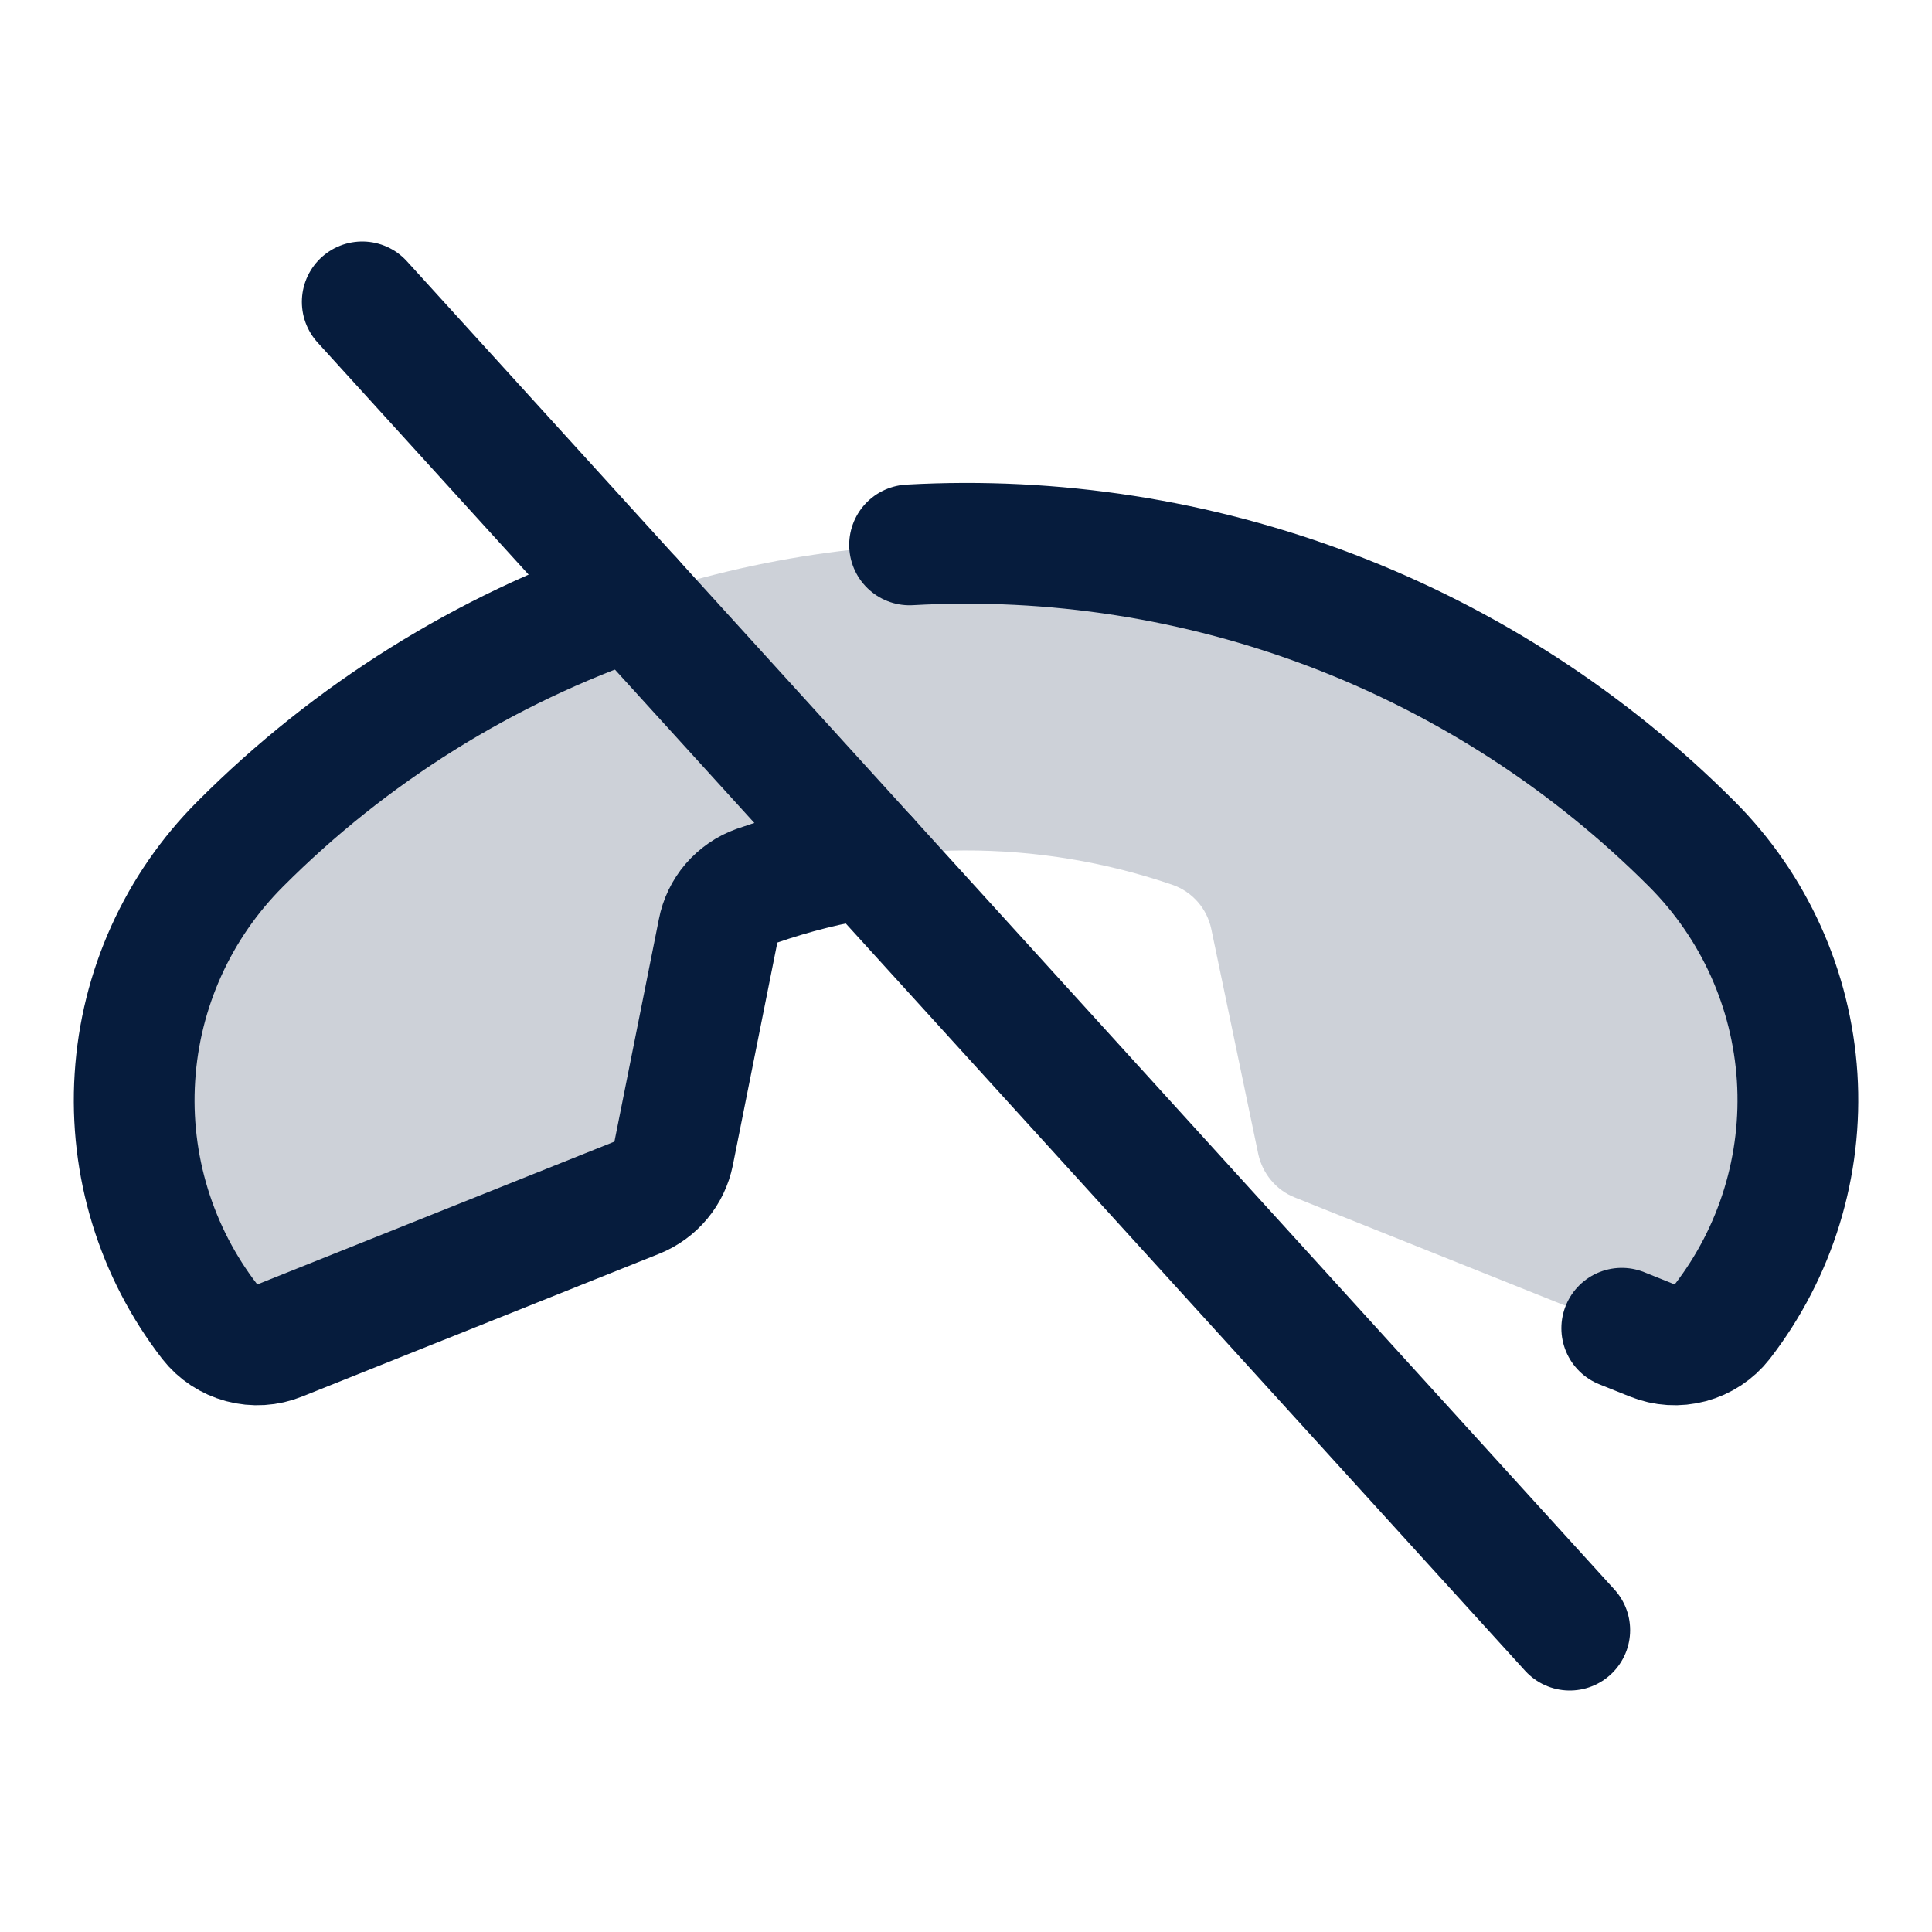 <svg width="24" height="24" viewBox="0 0 24 24" fill="none" xmlns="http://www.w3.org/2000/svg">
<path opacity="0.2" d="M14.566 10.992C12.892 10.418 11.072 10.422 9.4 11.004C9.279 11.047 9.171 11.122 9.086 11.22C9.002 11.318 8.945 11.436 8.921 11.562L8.368 14.329C8.343 14.451 8.289 14.565 8.209 14.661C8.129 14.757 8.026 14.832 7.911 14.878L3.475 16.652C3.325 16.713 3.159 16.723 3.002 16.681C2.846 16.639 2.707 16.548 2.607 16.42C1.937 15.554 1.606 14.474 1.676 13.381C1.745 12.288 2.21 11.259 2.985 10.484C5.376 8.093 8.619 6.75 12 6.75C15.382 6.75 18.625 8.093 21.016 10.484C21.79 11.259 22.255 12.288 22.325 13.381C22.394 14.474 22.063 15.554 21.393 16.42C21.293 16.548 21.155 16.639 20.998 16.681C20.841 16.723 20.676 16.713 20.525 16.652L16.086 14.876C15.971 14.831 15.869 14.757 15.79 14.662C15.71 14.567 15.656 14.454 15.63 14.333L15.048 11.545C15.022 11.419 14.965 11.302 14.88 11.205C14.796 11.108 14.688 11.035 14.566 10.992Z" fill="#061C3D"/>
<path d="M4.5 3.75L19.5 20.25" stroke="#061C3D" stroke-width="1.5" stroke-linecap="round" stroke-linejoin="round"/>
<path d="M10.781 10.659C10.311 10.732 9.849 10.848 9.4 11.004C9.279 11.047 9.171 11.122 9.086 11.22C9.002 11.318 8.945 11.436 8.921 11.562L8.368 14.329C8.343 14.451 8.289 14.565 8.209 14.661C8.129 14.757 8.026 14.832 7.911 14.878L3.475 16.652C3.325 16.713 3.159 16.723 3.002 16.681C2.846 16.639 2.707 16.548 2.607 16.42C1.937 15.554 1.606 14.474 1.676 13.381C1.745 12.288 2.21 11.259 2.985 10.484C4.354 9.111 6.02 8.069 7.855 7.44" stroke="#061C3D" stroke-width="1.5" stroke-linecap="round" stroke-linejoin="round"/>
<path d="M11.299 6.769C13.089 6.669 14.88 6.948 16.555 7.588C18.229 8.228 19.749 9.215 21.016 10.484C21.79 11.259 22.255 12.288 22.325 13.381C22.394 14.474 22.063 15.554 21.393 16.42C21.293 16.548 21.154 16.639 20.998 16.681C20.841 16.723 20.675 16.713 20.525 16.652L20.146 16.5" stroke="#061C3D" stroke-width="1.5" stroke-linecap="round" stroke-linejoin="round"/>
</svg>
